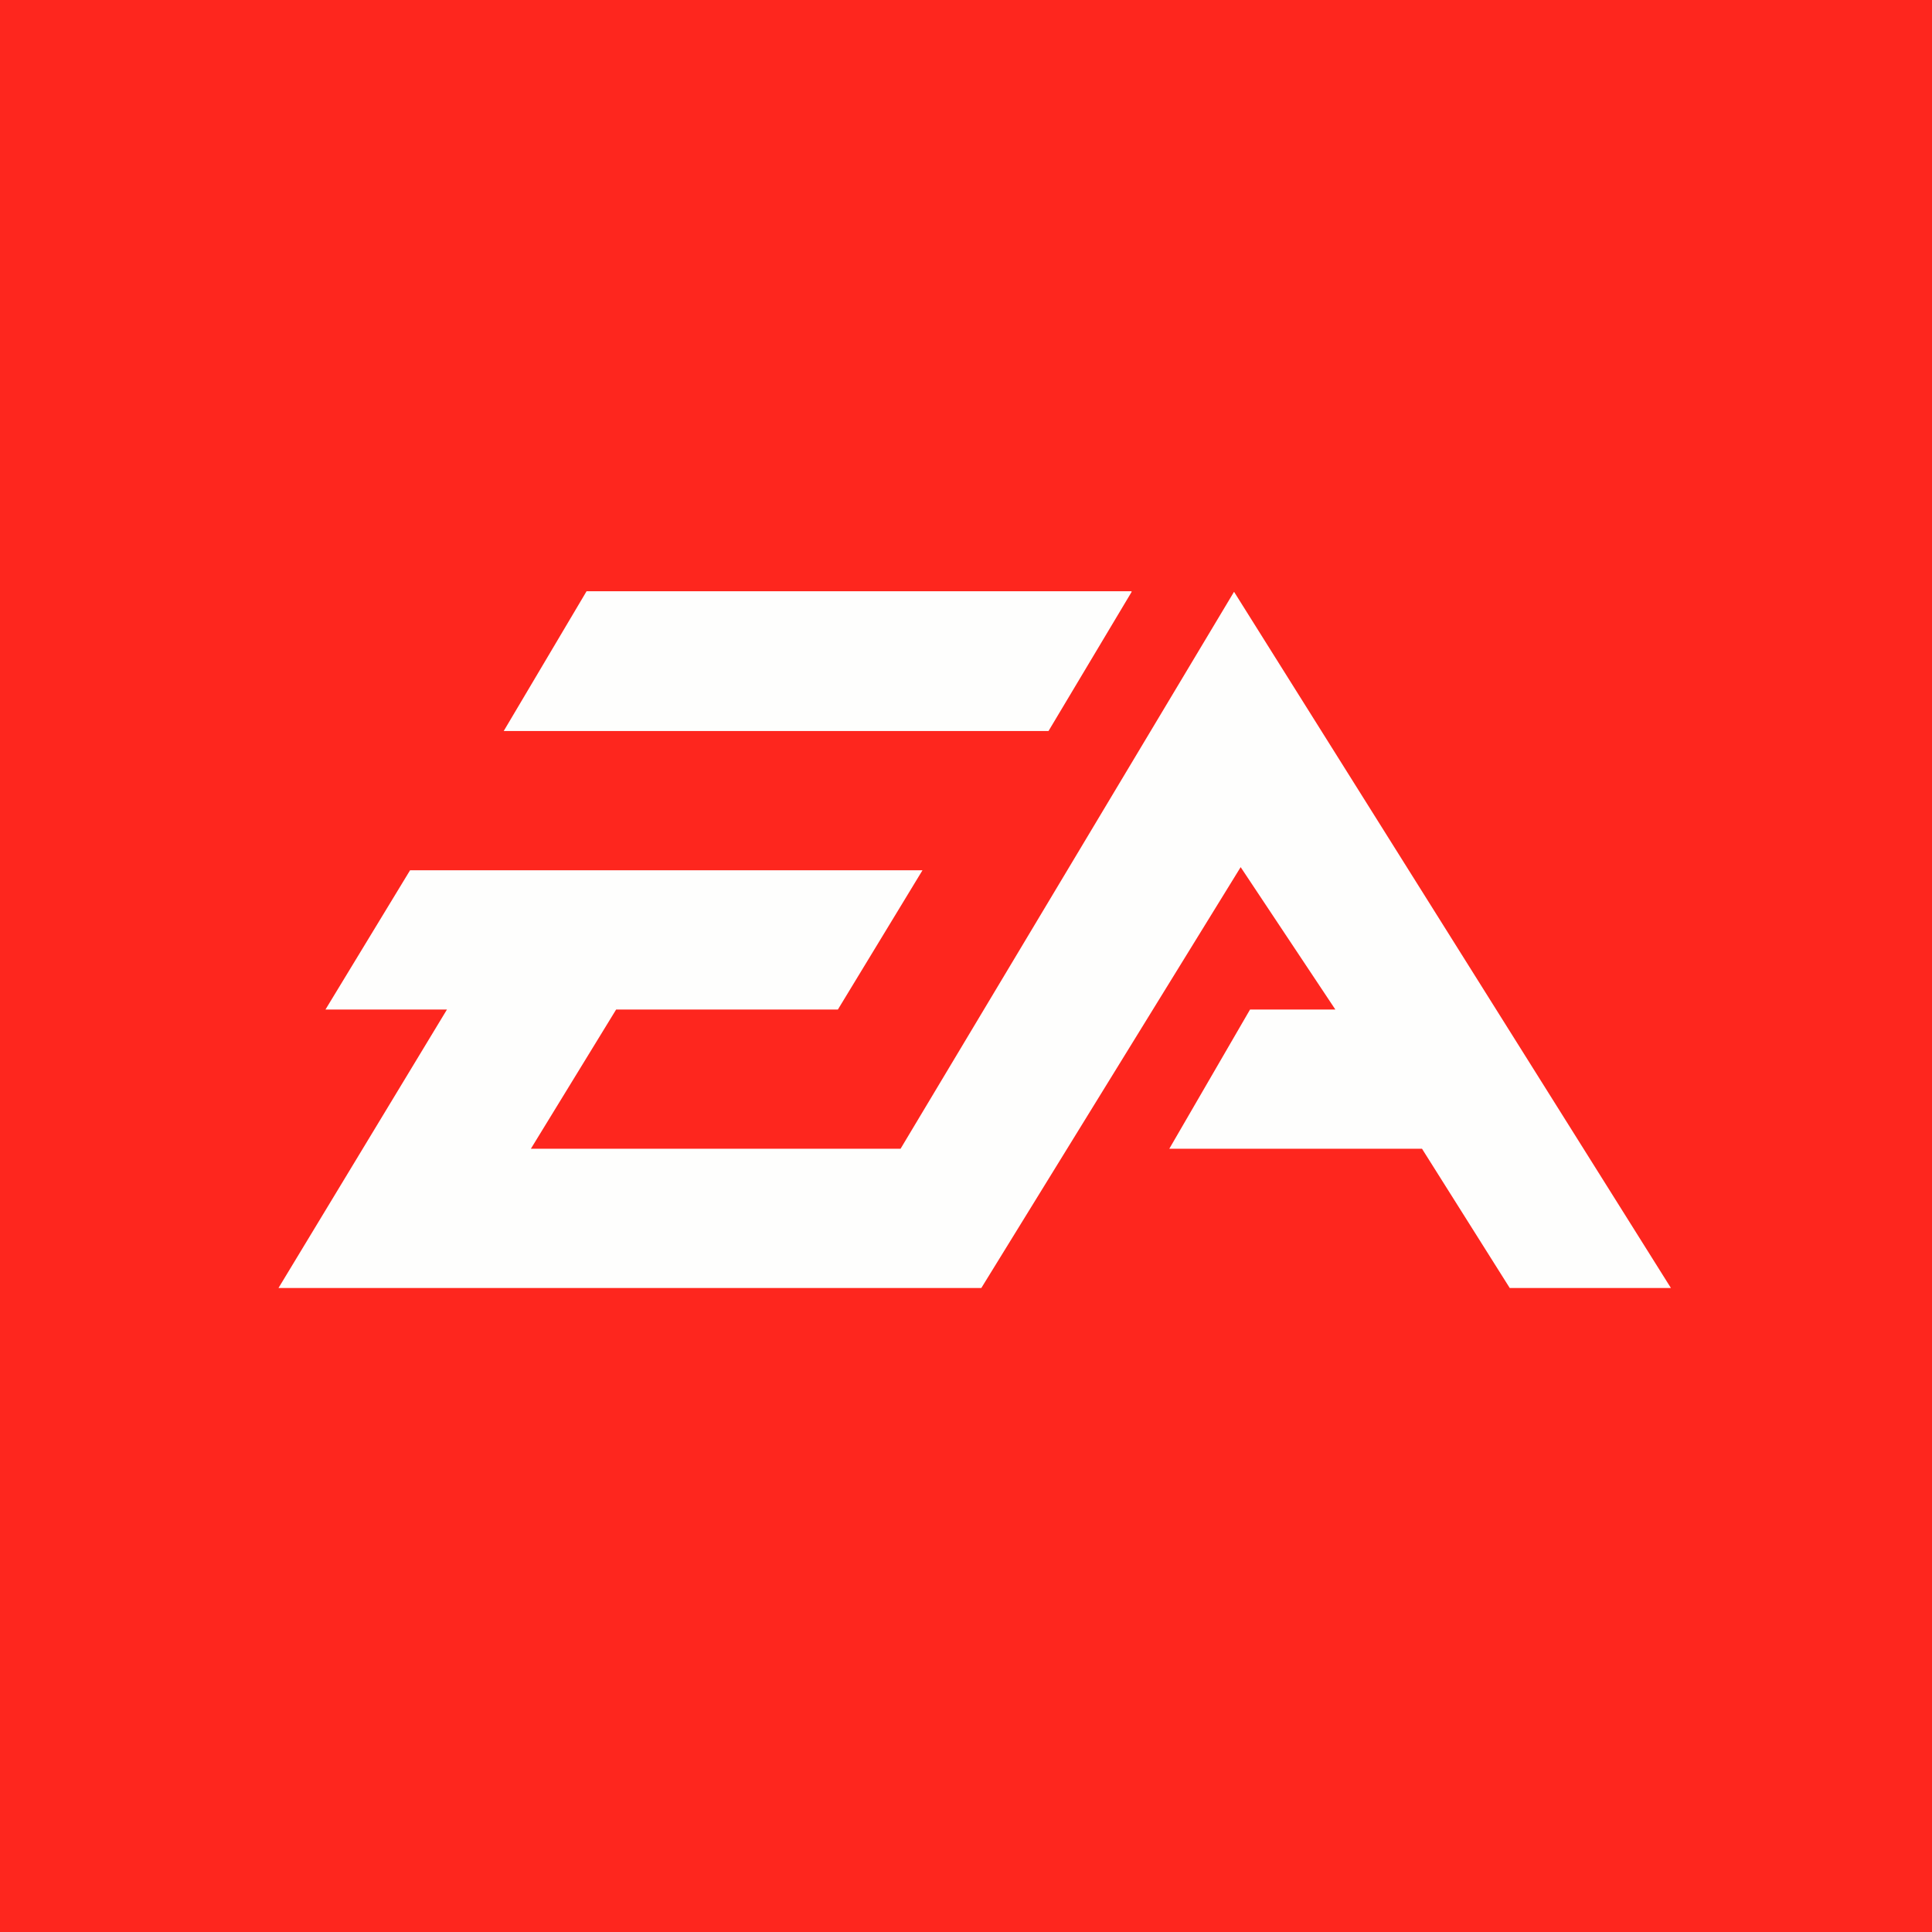 <?xml version="1.0" encoding="UTF-8"?>
<!-- generated by Finnhub -->
<svg viewBox="0 0 55.5 55.5" xmlns="http://www.w3.org/2000/svg">
<path d="M 0,0 H 55.5 V 55.5 H 0 Z" fill="rgb(254, 38, 30)"/>
<path d="M 32.5,16.985 H 16.85 L 14.47,21 H 30.12 L 32.51,17 Z M 35.45,17 L 25.87,33 H 15.25 L 17.7,29 H 24.07 L 26.5,25 H 11.78 L 9.35,29 H 12.84 L 8,37 H 28.19 L 35.64,24.91 L 38.36,29 H 35.91 L 33.59,33 H 40.85 L 43.37,37 H 48 L 35.45,17 Z" fill="rgb(254, 254, 253)"/>
</svg>
